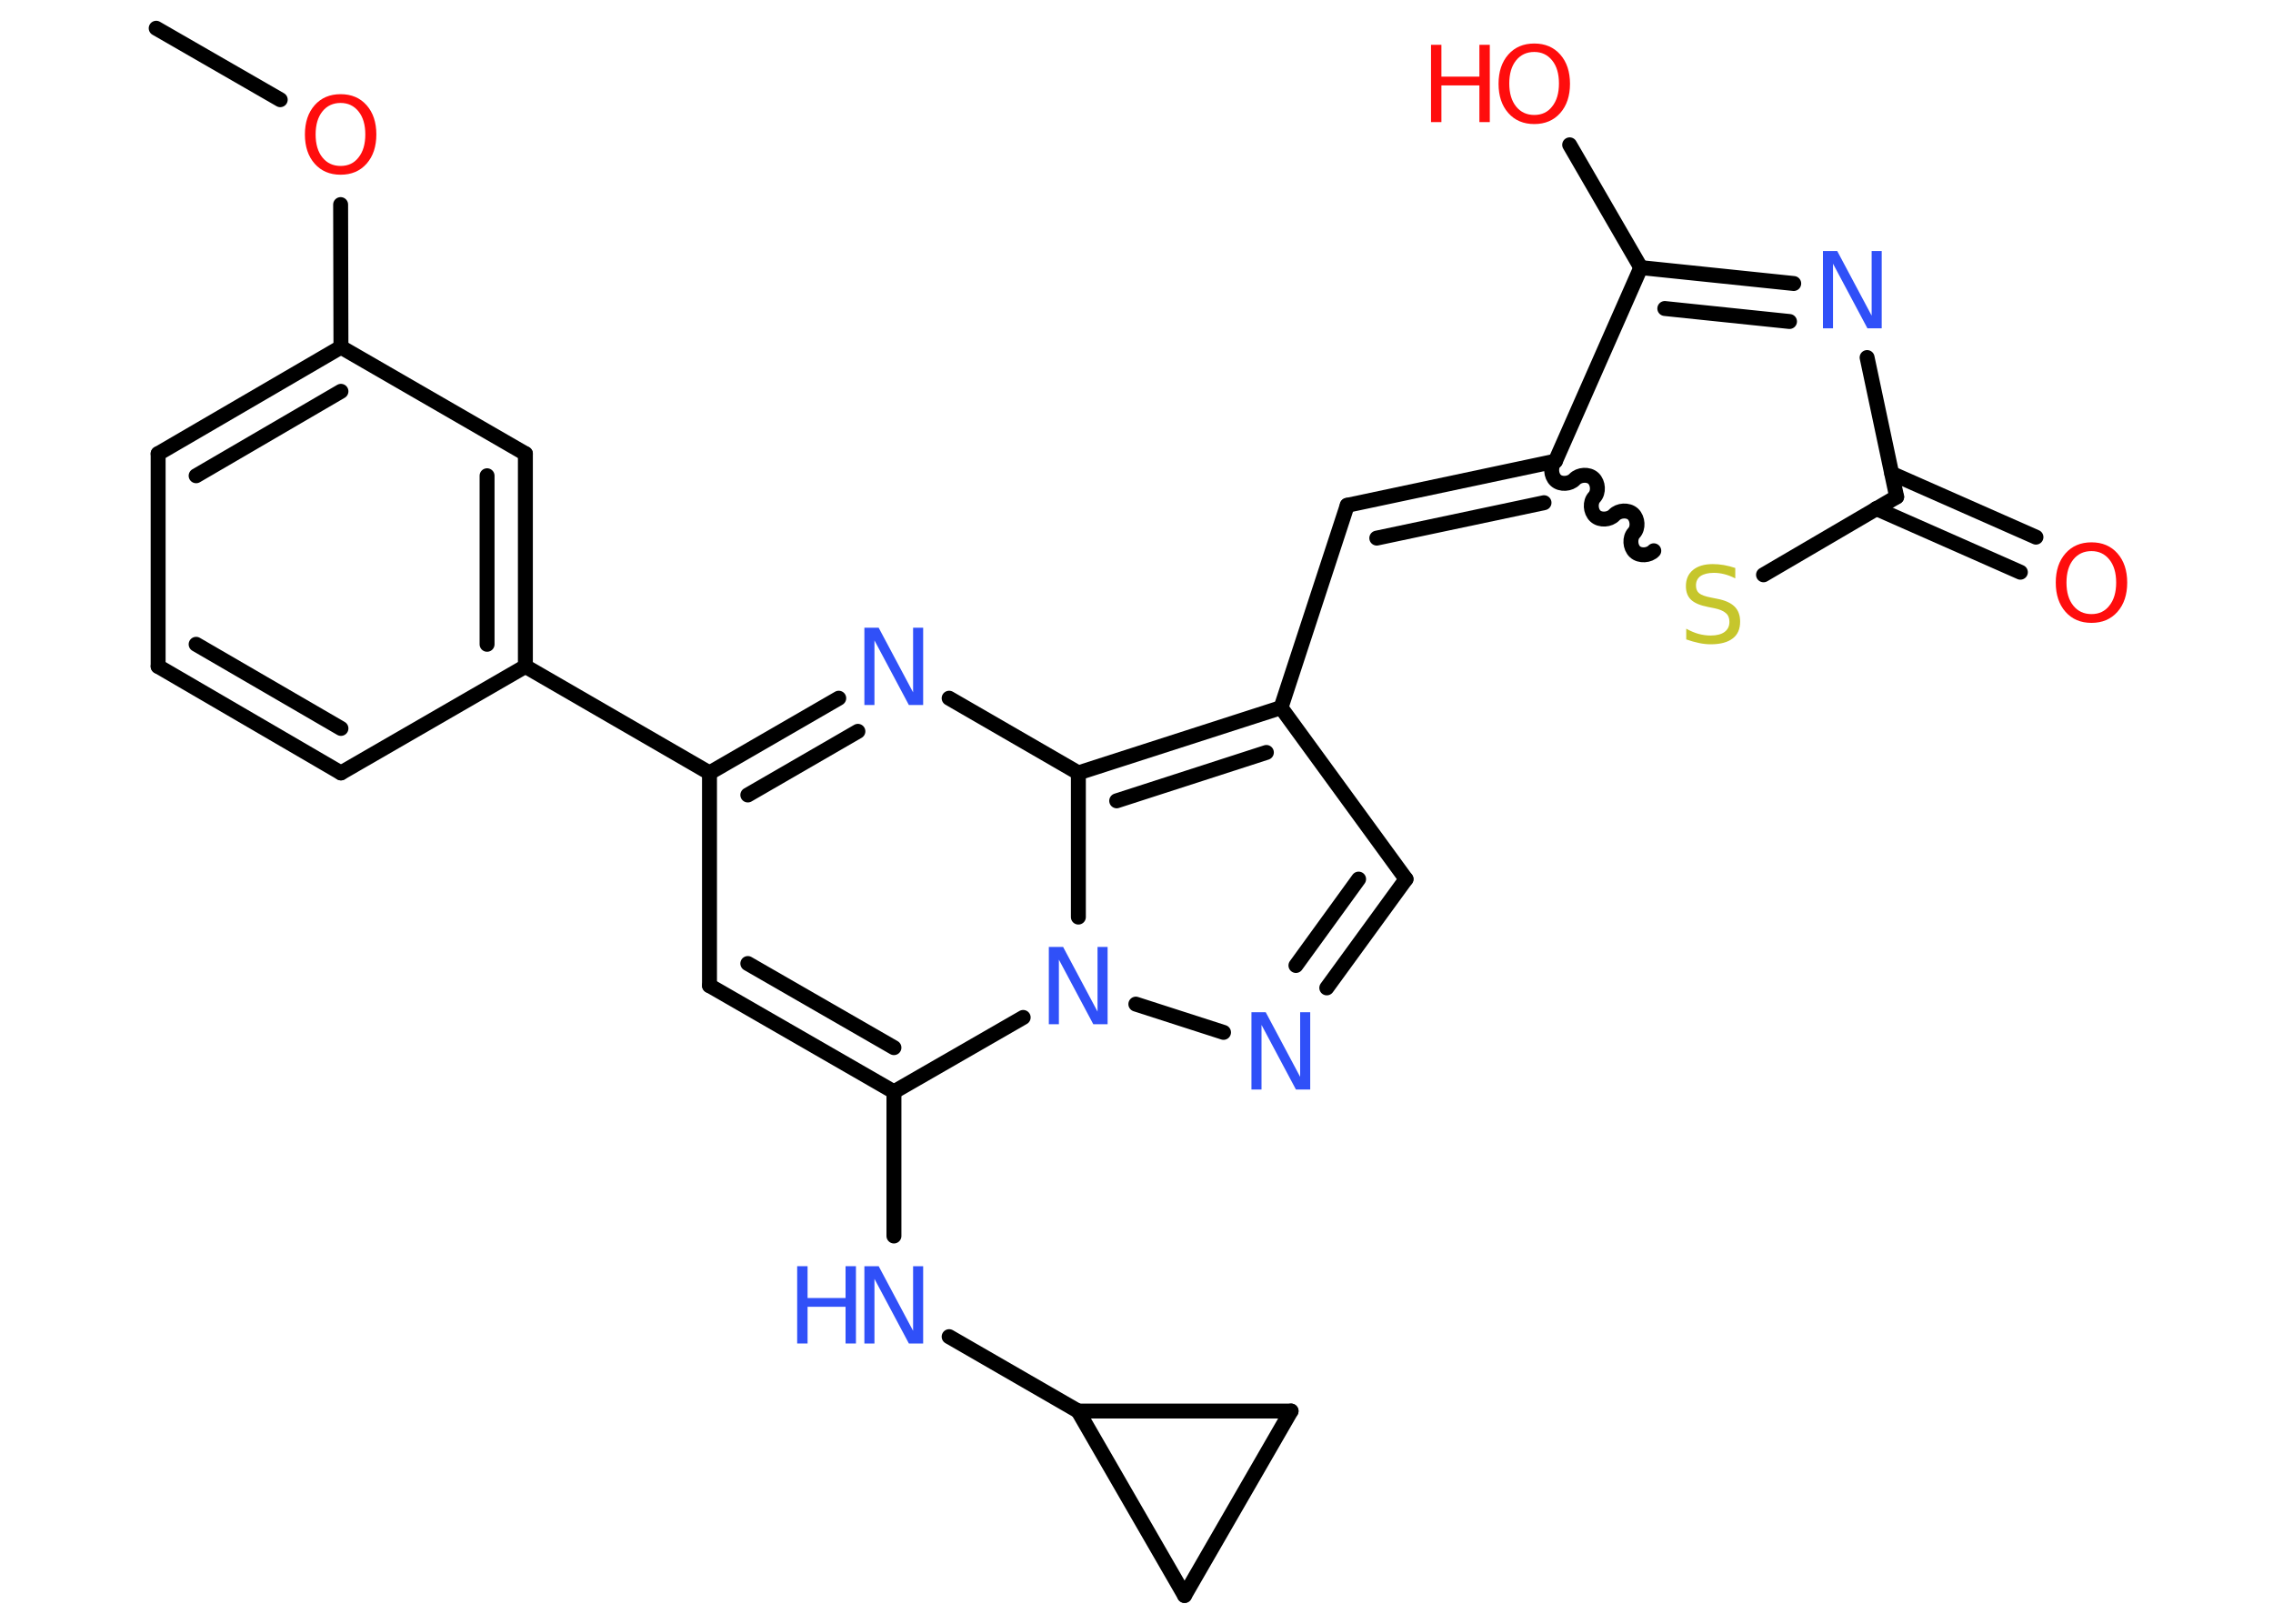 <?xml version='1.0' encoding='UTF-8'?>
<!DOCTYPE svg PUBLIC "-//W3C//DTD SVG 1.1//EN" "http://www.w3.org/Graphics/SVG/1.1/DTD/svg11.dtd">
<svg version='1.2' xmlns='http://www.w3.org/2000/svg' xmlns:xlink='http://www.w3.org/1999/xlink' width='70.0mm' height='50.0mm' viewBox='0 0 70.0 50.0'>
  <desc>Generated by the Chemistry Development Kit (http://github.com/cdk)</desc>
  <g stroke-linecap='round' stroke-linejoin='round' stroke='#000000' stroke-width='.46' fill='#3050F8'>
    <rect x='.0' y='.0' width='70.0' height='50.0' fill='#FFFFFF' stroke='none'/>
    <g id='mol1' class='mol'>
      <line id='mol1bnd1' class='bond' x1='4.81' y1='.87' x2='8.63' y2='3.07'/>
      <line id='mol1bnd2' class='bond' x1='10.49' y1='6.3' x2='10.5' y2='10.69'/>
      <g id='mol1bnd3' class='bond'>
        <line x1='10.5' y1='10.69' x2='4.87' y2='13.97'/>
        <line x1='10.5' y1='12.05' x2='6.04' y2='14.65'/>
      </g>
      <line id='mol1bnd4' class='bond' x1='4.87' y1='13.97' x2='4.87' y2='20.52'/>
      <g id='mol1bnd5' class='bond'>
        <line x1='4.87' y1='20.52' x2='10.5' y2='23.8'/>
        <line x1='6.04' y1='19.84' x2='10.5' y2='22.43'/>
      </g>
      <line id='mol1bnd6' class='bond' x1='10.5' y1='23.8' x2='16.18' y2='20.52'/>
      <line id='mol1bnd7' class='bond' x1='16.18' y1='20.52' x2='21.85' y2='23.8'/>
      <line id='mol1bnd8' class='bond' x1='21.85' y1='23.8' x2='21.85' y2='30.35'/>
      <g id='mol1bnd9' class='bond'>
        <line x1='21.85' y1='30.35' x2='27.53' y2='33.62'/>
        <line x1='23.03' y1='29.67' x2='27.53' y2='32.26'/>
      </g>
      <line id='mol1bnd10' class='bond' x1='27.53' y1='33.62' x2='27.53' y2='38.06'/>
      <line id='mol1bnd11' class='bond' x1='29.23' y1='41.16' x2='33.2' y2='43.45'/>
      <line id='mol1bnd12' class='bond' x1='33.2' y1='43.45' x2='39.76' y2='43.45'/>
      <line id='mol1bnd13' class='bond' x1='39.76' y1='43.45' x2='36.48' y2='49.13'/>
      <line id='mol1bnd14' class='bond' x1='33.2' y1='43.45' x2='36.48' y2='49.13'/>
      <line id='mol1bnd15' class='bond' x1='27.53' y1='33.62' x2='31.51' y2='31.33'/>
      <line id='mol1bnd16' class='bond' x1='34.98' y1='30.92' x2='37.68' y2='31.79'/>
      <g id='mol1bnd17' class='bond'>
        <line x1='40.86' y1='30.42' x2='43.3' y2='27.07'/>
        <line x1='39.91' y1='29.73' x2='41.84' y2='27.07'/>
      </g>
      <line id='mol1bnd18' class='bond' x1='43.3' y1='27.07' x2='39.45' y2='21.79'/>
      <line id='mol1bnd19' class='bond' x1='39.45' y1='21.79' x2='41.49' y2='15.56'/>
      <g id='mol1bnd20' class='bond'>
        <line x1='41.49' y1='15.56' x2='47.9' y2='14.2'/>
        <line x1='42.4' y1='16.57' x2='47.55' y2='15.48'/>
      </g>
      <path id='mol1bnd21' class='bond' d='M50.93 16.96c-.14 .15 -.43 .17 -.58 .03c-.15 -.14 -.17 -.43 -.03 -.58c.14 -.15 .12 -.44 -.03 -.58c-.15 -.14 -.44 -.12 -.58 .03c-.14 .15 -.43 .17 -.58 .03c-.15 -.14 -.17 -.43 -.03 -.58c.14 -.15 .12 -.44 -.03 -.58c-.15 -.14 -.44 -.12 -.58 .03c-.14 .15 -.43 .17 -.58 .03c-.15 -.14 -.17 -.43 -.03 -.58' fill='none' stroke='#000000' stroke-width='.46'/>
      <line id='mol1bnd22' class='bond' x1='54.31' y1='17.7' x2='58.41' y2='15.3'/>
      <g id='mol1bnd23' class='bond'>
        <line x1='58.26' y1='14.58' x2='62.7' y2='16.54'/>
        <line x1='57.78' y1='15.66' x2='62.22' y2='17.62'/>
      </g>
      <line id='mol1bnd24' class='bond' x1='58.41' y1='15.3' x2='57.5' y2='11.01'/>
      <g id='mol1bnd25' class='bond'>
        <line x1='55.24' y1='8.73' x2='50.53' y2='8.24'/>
        <line x1='55.11' y1='9.9' x2='51.27' y2='9.5'/>
      </g>
      <line id='mol1bnd26' class='bond' x1='47.9' y1='14.2' x2='50.53' y2='8.24'/>
      <line id='mol1bnd27' class='bond' x1='50.53' y1='8.24' x2='48.34' y2='4.46'/>
      <g id='mol1bnd28' class='bond'>
        <line x1='39.45' y1='21.79' x2='33.21' y2='23.8'/>
        <line x1='39.0' y1='23.17' x2='34.39' y2='24.66'/>
      </g>
      <line id='mol1bnd29' class='bond' x1='33.21' y1='28.24' x2='33.21' y2='23.8'/>
      <line id='mol1bnd30' class='bond' x1='33.21' y1='23.8' x2='29.23' y2='21.5'/>
      <g id='mol1bnd31' class='bond'>
        <line x1='25.83' y1='21.5' x2='21.85' y2='23.8'/>
        <line x1='26.42' y1='22.52' x2='23.03' y2='24.48'/>
      </g>
      <g id='mol1bnd32' class='bond'>
        <line x1='16.18' y1='20.52' x2='16.18' y2='13.97'/>
        <line x1='15.0' y1='19.84' x2='15.0' y2='14.65'/>
      </g>
      <line id='mol1bnd33' class='bond' x1='10.5' y1='10.69' x2='16.18' y2='13.97'/>
      <path id='mol1atm2' class='atom' d='M10.49 3.17q-.35 .0 -.56 .26q-.21 .26 -.21 .71q.0 .45 .21 .71q.21 .26 .56 .26q.35 .0 .55 -.26q.21 -.26 .21 -.71q.0 -.45 -.21 -.71q-.21 -.26 -.55 -.26zM10.49 2.9q.5 .0 .8 .34q.3 .34 .3 .9q.0 .56 -.3 .9q-.3 .34 -.8 .34q-.5 .0 -.8 -.34q-.3 -.34 -.3 -.9q.0 -.56 .3 -.9q.3 -.34 .8 -.34z' stroke='none' fill='#FF0D0D'/>
      <g id='mol1atm11' class='atom'>
        <path d='M26.63 38.99h.43l1.06 1.99v-1.99h.31v2.38h-.44l-1.06 -1.99v1.99h-.31v-2.38z' stroke='none'/>
        <path d='M24.55 38.99h.32v.98h1.17v-.98h.32v2.38h-.32v-1.13h-1.17v1.13h-.32v-2.38z' stroke='none'/>
      </g>
      <path id='mol1atm15' class='atom' d='M32.31 29.16h.43l1.06 1.99v-1.99h.31v2.38h-.44l-1.06 -1.99v1.99h-.31v-2.38z' stroke='none'/>
      <path id='mol1atm16' class='atom' d='M38.55 31.17h.43l1.06 1.99v-1.99h.31v2.38h-.44l-1.06 -1.99v1.99h-.31v-2.38z' stroke='none'/>
      <path id='mol1atm21' class='atom' d='M53.44 17.5v.31q-.18 -.09 -.34 -.13q-.16 -.04 -.32 -.04q-.26 .0 -.41 .1q-.14 .1 -.14 .29q.0 .16 .1 .24q.1 .08 .36 .13l.2 .04q.36 .07 .53 .24q.17 .17 .17 .46q.0 .35 -.23 .52q-.23 .18 -.68 .18q-.17 .0 -.36 -.04q-.19 -.04 -.39 -.11v-.33q.2 .11 .38 .16q.19 .05 .37 .05q.28 .0 .43 -.11q.15 -.11 .15 -.31q.0 -.18 -.11 -.27q-.11 -.1 -.35 -.15l-.2 -.04q-.36 -.07 -.52 -.22q-.16 -.15 -.16 -.42q.0 -.32 .22 -.5q.22 -.18 .61 -.18q.16 .0 .34 .03q.17 .03 .35 .09z' stroke='none' fill='#C6C62C'/>
      <path id='mol1atm23' class='atom' d='M64.41 16.97q-.35 .0 -.56 .26q-.21 .26 -.21 .71q.0 .45 .21 .71q.21 .26 .56 .26q.35 .0 .55 -.26q.21 -.26 .21 -.71q.0 -.45 -.21 -.71q-.21 -.26 -.55 -.26zM64.41 16.7q.5 .0 .8 .34q.3 .34 .3 .9q.0 .56 -.3 .9q-.3 .34 -.8 .34q-.5 .0 -.8 -.34q-.3 -.34 -.3 -.9q.0 -.56 .3 -.9q.3 -.34 .8 -.34z' stroke='none' fill='#FF0D0D'/>
      <path id='mol1atm24' class='atom' d='M56.15 7.73h.43l1.06 1.99v-1.99h.31v2.38h-.44l-1.06 -1.99v1.99h-.31v-2.38z' stroke='none'/>
      <g id='mol1atm26' class='atom'>
        <path d='M47.25 1.6q-.35 .0 -.56 .26q-.21 .26 -.21 .71q.0 .45 .21 .71q.21 .26 .56 .26q.35 .0 .55 -.26q.21 -.26 .21 -.71q.0 -.45 -.21 -.71q-.21 -.26 -.55 -.26zM47.25 1.34q.5 .0 .8 .34q.3 .34 .3 .9q.0 .56 -.3 .9q-.3 .34 -.8 .34q-.5 .0 -.8 -.34q-.3 -.34 -.3 -.9q.0 -.56 .3 -.9q.3 -.34 .8 -.34z' stroke='none' fill='#FF0D0D'/>
        <path d='M44.07 1.38h.32v.98h1.17v-.98h.32v2.38h-.32v-1.13h-1.17v1.13h-.32v-2.38z' stroke='none' fill='#FF0D0D'/>
      </g>
      <path id='mol1atm28' class='atom' d='M26.63 19.33h.43l1.06 1.99v-1.99h.31v2.38h-.44l-1.06 -1.99v1.99h-.31v-2.38z' stroke='none'/>
    </g>
  </g>
</svg>

